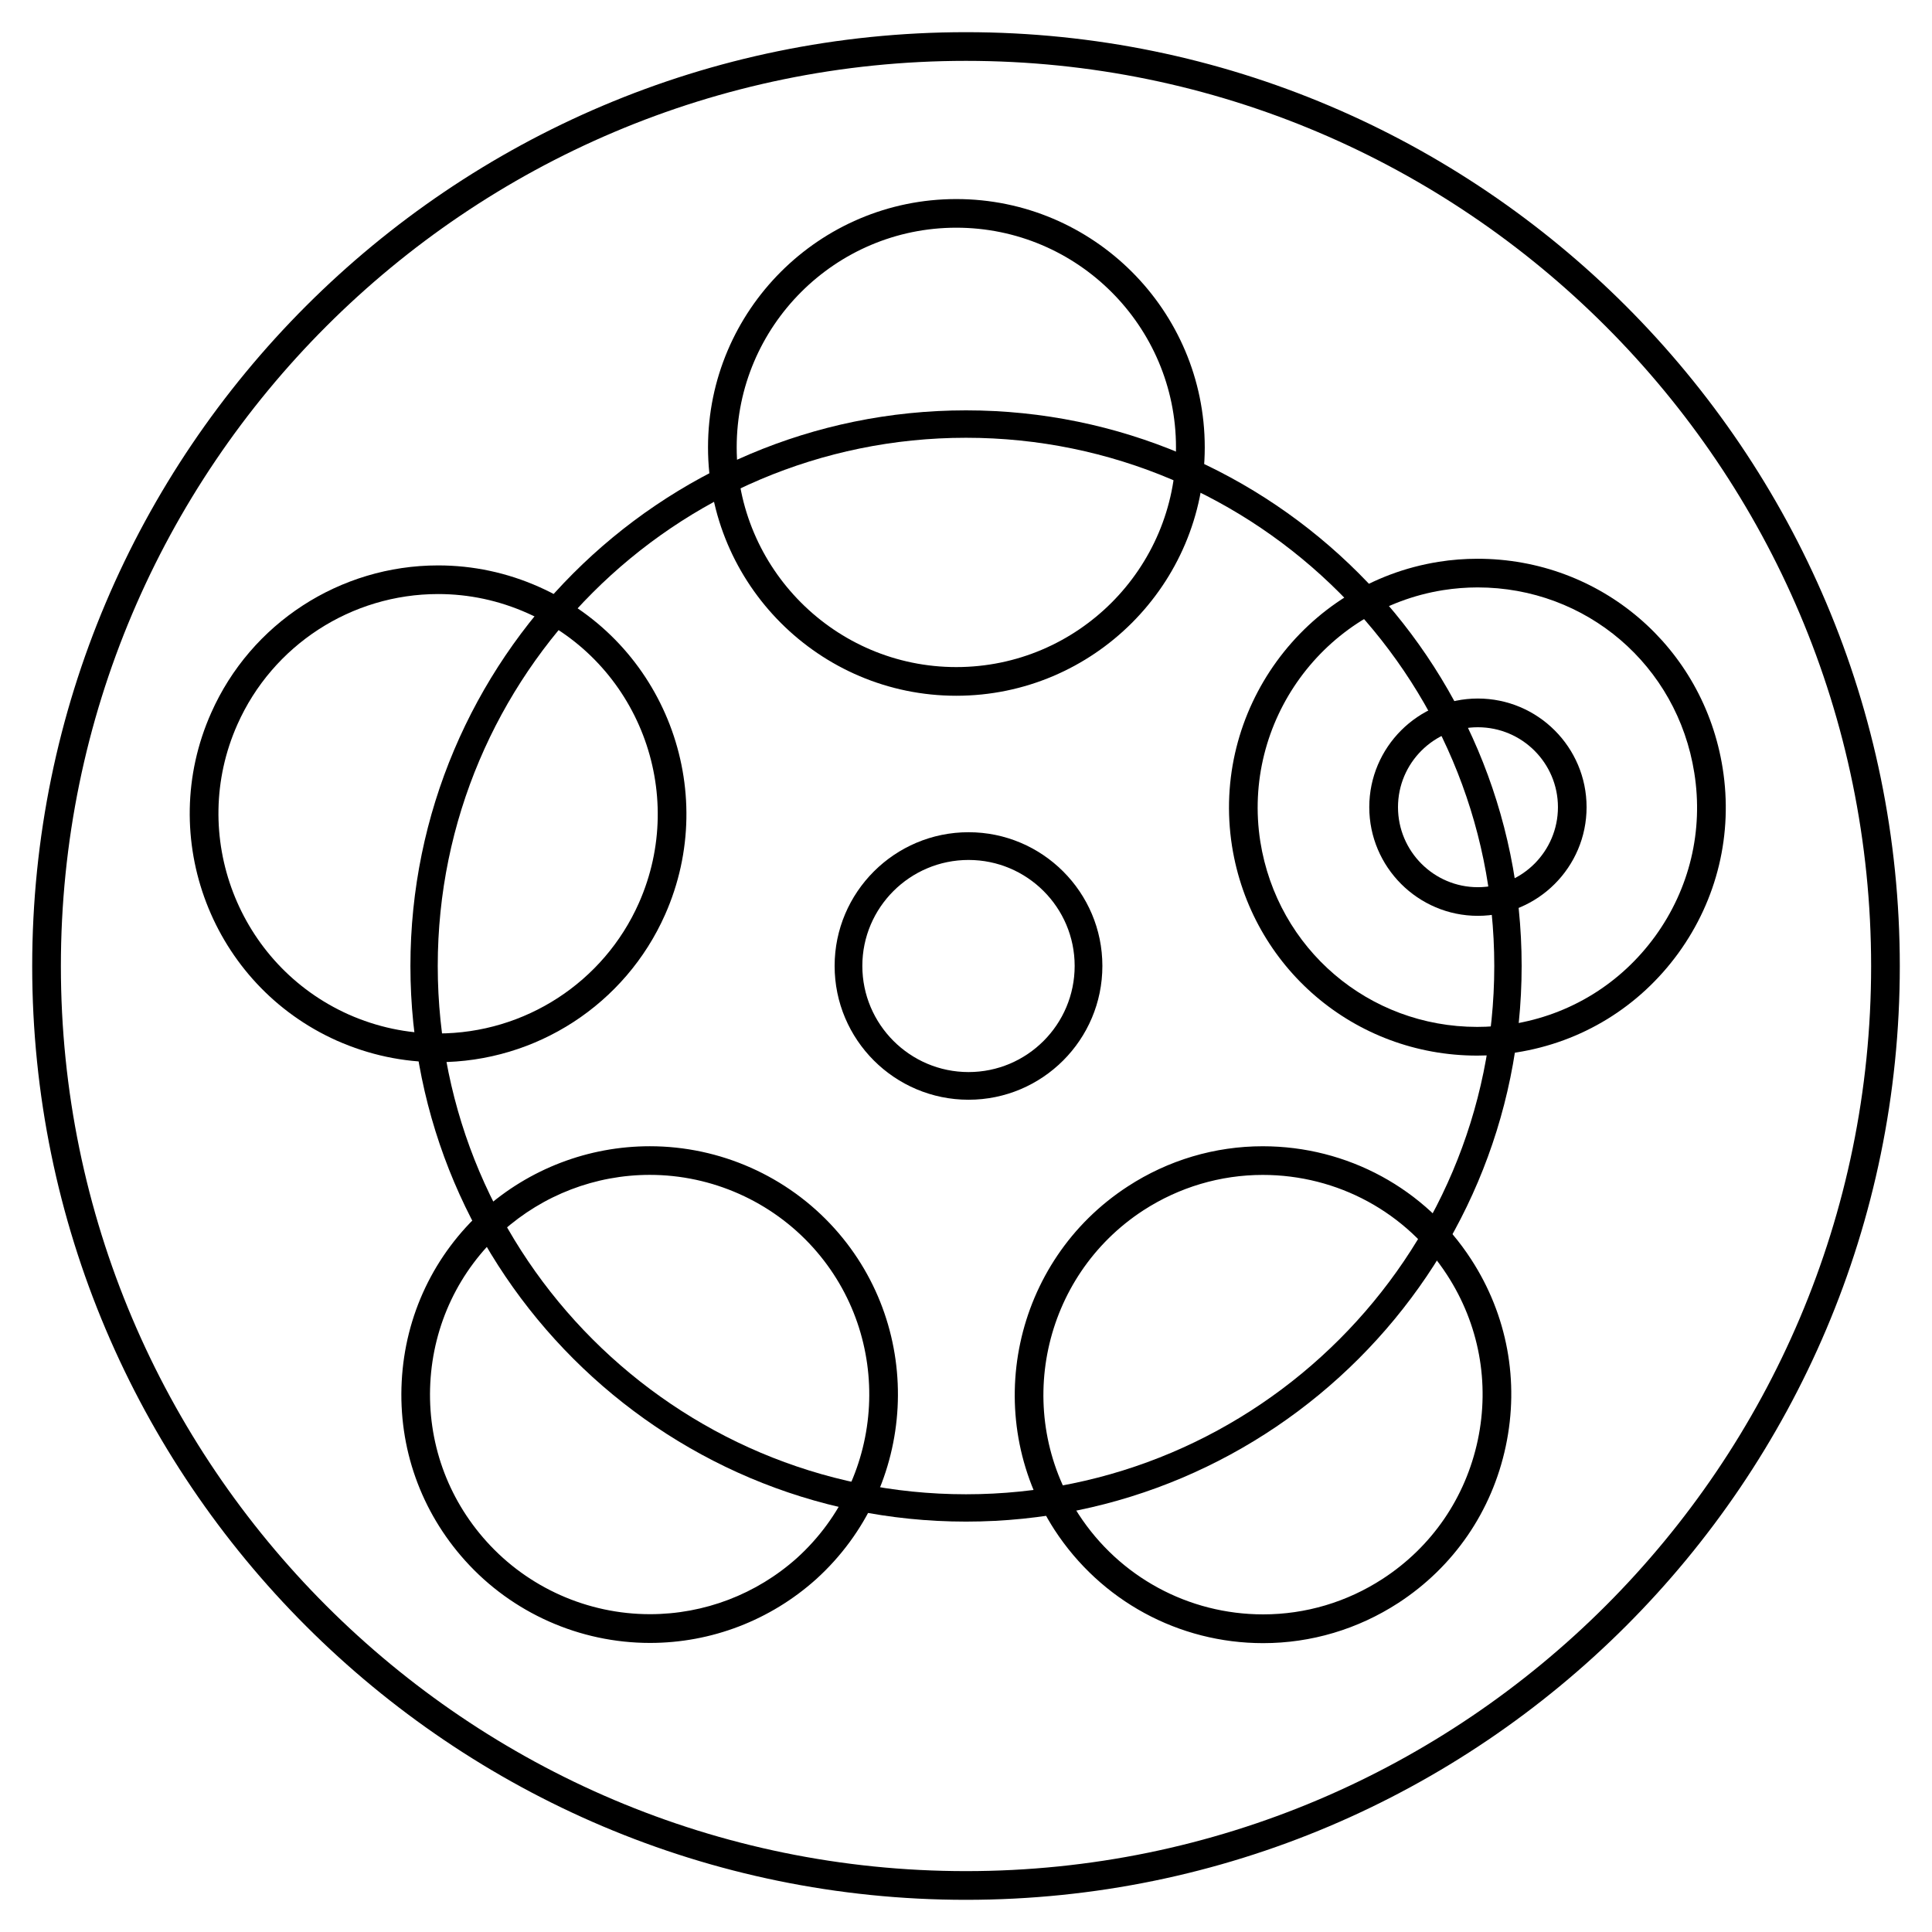 <?xml version="1.0" encoding="utf-8"?>
<!-- Generator: Adobe Illustrator 16.0.0, SVG Export Plug-In . SVG Version: 6.00 Build 0)  -->
<!DOCTYPE svg PUBLIC "-//W3C//DTD SVG 1.1//EN" "http://www.w3.org/Graphics/SVG/1.1/DTD/svg11.dtd">
<svg version="1.1" id="Layer_1" xmlns:x="http://ns.adobe.com/Extensibility/1.0/" xmlns:i="http://ns.adobe.com/AdobeIllustrator/10.0/" xmlns:graph="http://ns.adobe.com/Graphs/1.0/"
	 xmlns="http://www.w3.org/2000/svg" xmlns:xlink="http://www.w3.org/1999/xlink" x="0px" y="0px" width="90px" height="90px"
	 viewBox="0 0 90 90" enable-background="new 0 0 90 90" xml:space="preserve">
<g>
	<path d="M44.548,10.607c-5.641,0-10.23,4.591-10.23,10.231c0,5.644,4.589,10.237,10.23,10.237c5.646,0,10.234-4.594,10.234-10.237
		C54.782,15.198,50.193,10.607,44.548,10.607 M44.548,32.411c-6.376,0-11.566-5.193-11.566-11.572s5.19-11.566,11.566-11.566
		c6.382,0,11.574,5.187,11.574,11.565S50.93,32.411,44.548,32.411 M30.271,54.73c-2.531,0-4.966,0.934-6.859,2.627
		c-2.03,1.828-3.226,4.343-3.367,7.072c-0.141,2.729,0.789,5.35,2.621,7.381c1.937,2.152,4.712,3.385,7.613,3.385
		c2.53,0,4.959-0.93,6.845-2.616c4.18-3.788,4.518-10.279,0.752-14.464C35.939,55.965,33.165,54.73,30.271,54.73 M30.279,76.534
		c-3.28,0-6.418-1.397-8.605-3.828c-2.069-2.297-3.123-5.259-2.961-8.349c0.159-3.086,1.509-5.924,3.807-7.996
		c2.139-1.912,4.891-2.965,7.752-2.965c3.273,0,6.408,1.393,8.598,3.824c4.259,4.732,3.875,12.065-0.854,16.348
		C35.883,75.48,33.137,76.534,30.279,76.534 M58.823,54.732c-1.974,0-3.896,0.572-5.558,1.649
		c-4.729,3.075-6.084,9.425-3.019,14.159c1.899,2.92,5.116,4.664,8.599,4.664c1.977,0,3.899-0.572,5.563-1.654
		c2.291-1.488,3.862-3.779,4.432-6.458c0.567-2.676,0.058-5.409-1.429-7.7C65.521,56.475,62.311,54.732,58.823,54.732
		 M58.844,76.544c-3.936,0-7.566-1.974-9.719-5.276c-3.464-5.353-1.934-12.529,3.414-16.002c1.878-1.223,4.052-1.869,6.284-1.869
		c3.942,0,7.573,1.972,9.711,5.271c1.681,2.589,2.254,5.681,1.61,8.705c-0.641,3.024-2.418,5.618-5.01,7.302
		C63.253,75.895,61.08,76.544,58.844,76.544"/>
	<path d="M68.844,33.878c-2.051,0-3.72,1.669-3.72,3.723c0,2.055,1.669,3.728,3.72,3.728c2.061,0,3.731-1.673,3.731-3.728
		C72.575,35.547,70.904,33.878,68.844,33.878 M68.844,42.663c-2.785,0-5.058-2.271-5.058-5.062c0-2.79,2.272-5.061,5.058-5.061
		c2.795,0,5.065,2.271,5.065,5.061C73.909,40.392,71.639,42.663,68.844,42.663"/>
	<path d="M77.104,43.614c-1.609,2.214-3.978,3.67-6.674,4.096c-0.535,0.084-1.078,0.127-1.617,0.127
		c-5.058,0-9.308-3.634-10.103-8.635c-0.869-5.57,2.95-10.824,8.517-11.711c0.531-0.084,1.076-0.127,1.606-0.127
		c5.062,0,9.304,3.631,10.094,8.638C79.357,38.696,78.709,41.399,77.104,43.614 M80.249,35.79
		c-0.894-5.655-5.696-9.761-11.417-9.761c-0.602,0-1.212,0.046-1.816,0.143c-6.291,1.001-10.609,6.942-9.625,13.238
		c0.896,5.657,5.705,9.764,11.422,9.764c0.606,0,1.22-0.049,1.823-0.146c3.05-0.479,5.729-2.123,7.548-4.627
		C80,41.895,80.732,38.84,80.249,35.79"/>
	<path d="M45,20.393c-13.567,0-24.608,11.038-24.608,24.606c0,13.569,11.041,24.61,24.608,24.61
		c13.568,0,24.609-11.041,24.609-24.61C69.609,31.431,58.566,20.393,45,20.393 M45,70.882c-14.272,0-25.881-11.608-25.881-25.883
		c0-14.272,11.609-25.883,25.881-25.883c14.271,0,25.884,11.61,25.884,25.883C70.883,59.271,59.271,70.882,45,70.882"/>
	<path d="M45.119,49.941c-2.727,0-4.948-2.219-4.948-4.945c0-2.723,2.221-4.936,4.948-4.936c2.727,0,4.943,2.213,4.943,4.936
		C50.062,47.725,47.846,49.941,45.119,49.941 M45.119,38.768c-3.442,0-6.239,2.795-6.239,6.229c0,3.44,2.797,6.233,6.239,6.233
		c3.438,0,6.234-2.793,6.234-6.233C51.354,41.562,48.557,38.768,45.119,38.768"/>
	<path d="M29.761,42.067c-1.638,3.692-5.309,6.076-9.361,6.076c-1.438,0-2.84-0.299-4.161-0.885
		c-5.146-2.303-7.473-8.361-5.18-13.51c1.639-3.69,5.308-6.075,9.351-6.075c1.436,0,2.837,0.3,4.162,0.89
		C29.719,30.854,32.049,36.91,29.761,42.067 M25.113,27.341c-1.495-0.665-3.08-1.002-4.704-1.002c-4.572,0-8.722,2.695-10.571,6.868
		c-2.593,5.82,0.035,12.671,5.855,15.271c1.5,0.664,3.08,1.002,4.706,1.002c4.582,0,8.731-2.696,10.583-6.873
		C33.568,36.781,30.935,29.933,25.113,27.341"/>
	<path d="M44.999,87.164c-23.246,0-42.163-18.913-42.163-42.157c0-23.255,18.917-42.172,42.163-42.172
		c23.25,0,42.165,18.917,42.165,42.172C87.164,68.251,68.249,87.164,44.999,87.164 M44.999,1.499
		C21.012,1.499,1.5,21.016,1.5,45.007c0,23.983,19.512,43.494,43.499,43.494c23.985,0,43.501-19.511,43.501-43.494
		C88.5,21.016,68.984,1.499,44.999,1.499"/>
</g>
</svg>
